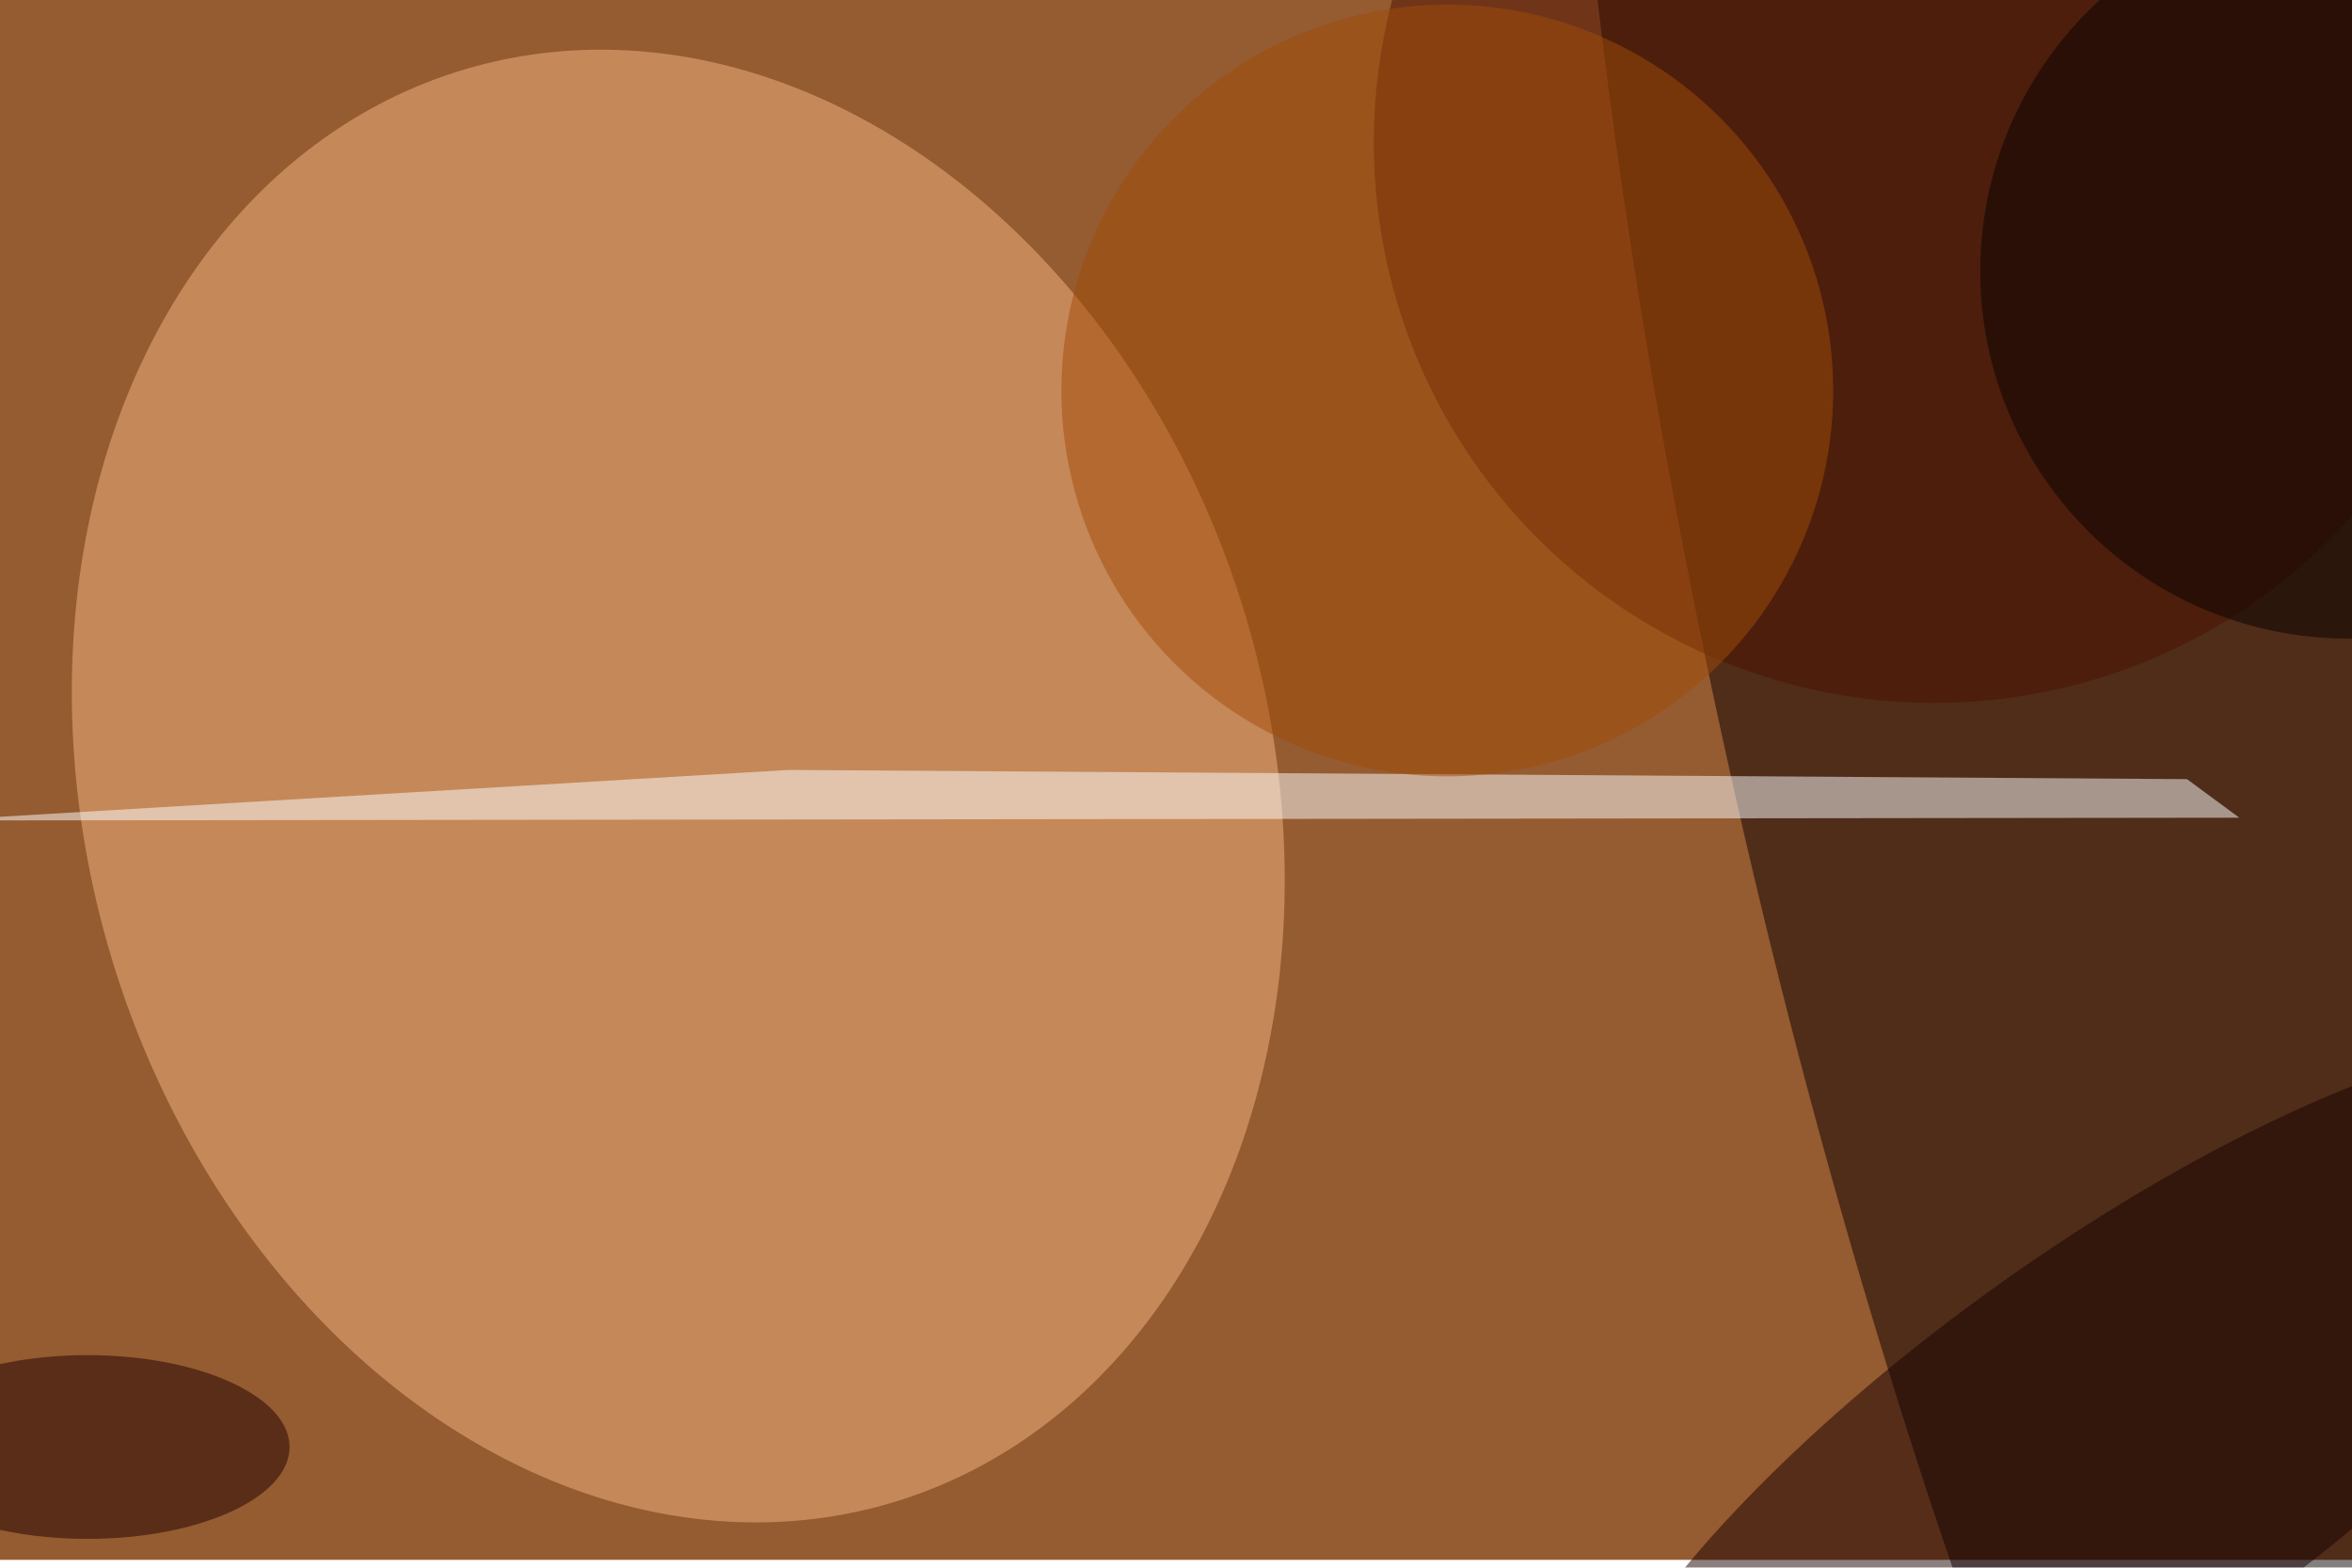 <svg xmlns="http://www.w3.org/2000/svg" viewBox="0 0 900 600"><filter id="b"><feGaussianBlur stdDeviation="12" /></filter><path fill="#955b31" d="M0 0h900v597H0z"/><g filter="url(#b)" transform="translate(1.8 1.8) scale(3.516)" fill-opacity=".5"><ellipse fill="#0b0000" rx="1" ry="1" transform="rotate(-102.3 153.5 -70.5) scale(247.856 69.841)"/><ellipse fill="#f7b780" rx="1" ry="1" transform="rotate(73.4 -20.4 91.7) scale(81.403 64.455)"/><path fill="#fff" d="M-7.3 88.8l250.5-.3-5.7-4.2-152.2-1z"/><ellipse fill="#4d1100" cx="210" cy="15" rx="61" ry="61"/><ellipse fill="#190000" rx="1" ry="1" transform="matrix(57.715 -41.168 12.934 18.133 230 157.4)"/><ellipse fill="#090000" cx="255" cy="29" rx="40" ry="40"/><ellipse fill="#a34c09" cx="157" cy="42" rx="42" ry="42"/><ellipse fill="#1f0000" cx="9" cy="157" rx="22" ry="10"/></g></svg>